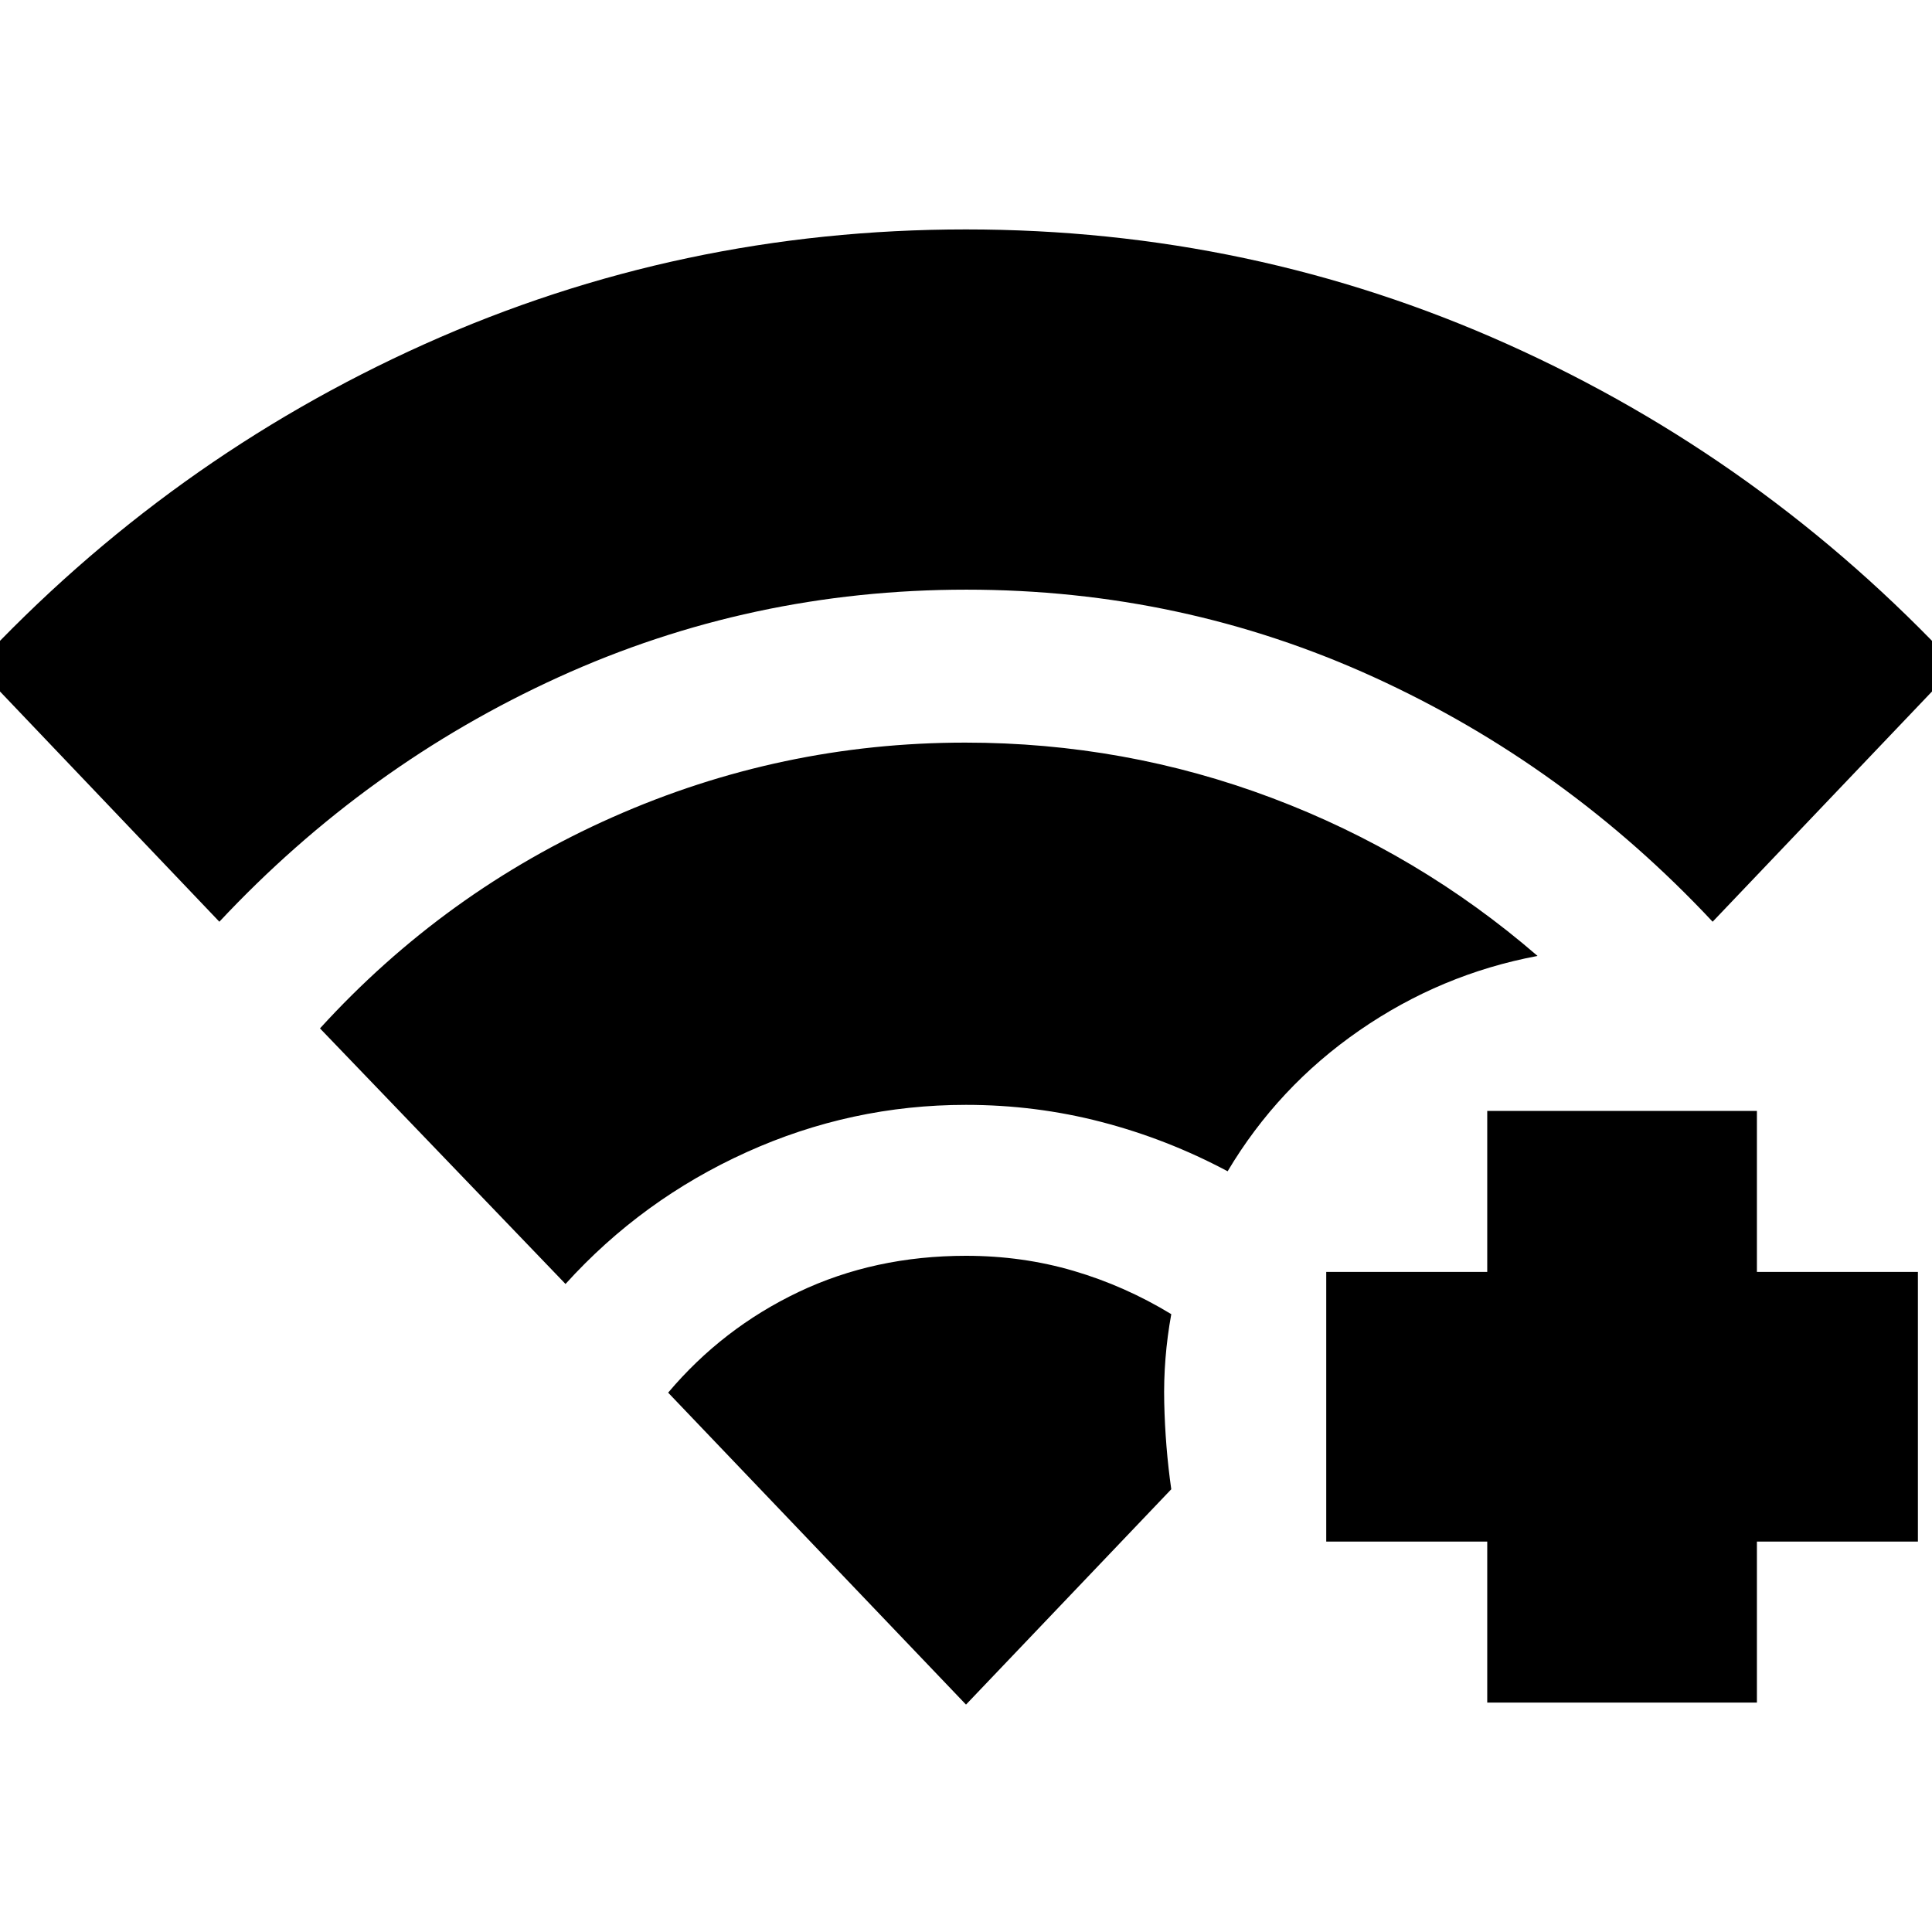 <svg xmlns="http://www.w3.org/2000/svg" height="24" viewBox="0 -960 960 960" width="24"><path d="M739-114v-80h-80v-134h80v-80h134v80h80v134h-80v80H739ZM109-502-12-629q96-103 222.94-160 126.95-57 269-57Q622-846 749-789t223 160L851-502q-73-78-168.28-121.5T480.22-667Q373-667 277.5-623.5T109-502Zm172 180L159-449q62-68 145.5-105t175.09-37Q559-591 632-563.5T764-485q-48 9-88.5 37T610-378q-30-16-62.69-24.5Q514.63-411 480-411q-57 0-109 23.5T281-322Zm199 209L332-268q27-32 64.77-50 37.78-18 83.23-18 28 0 53.5 7.5T582-307q-4 22-3.5 44t3.5 43L480-113Z"/></svg>